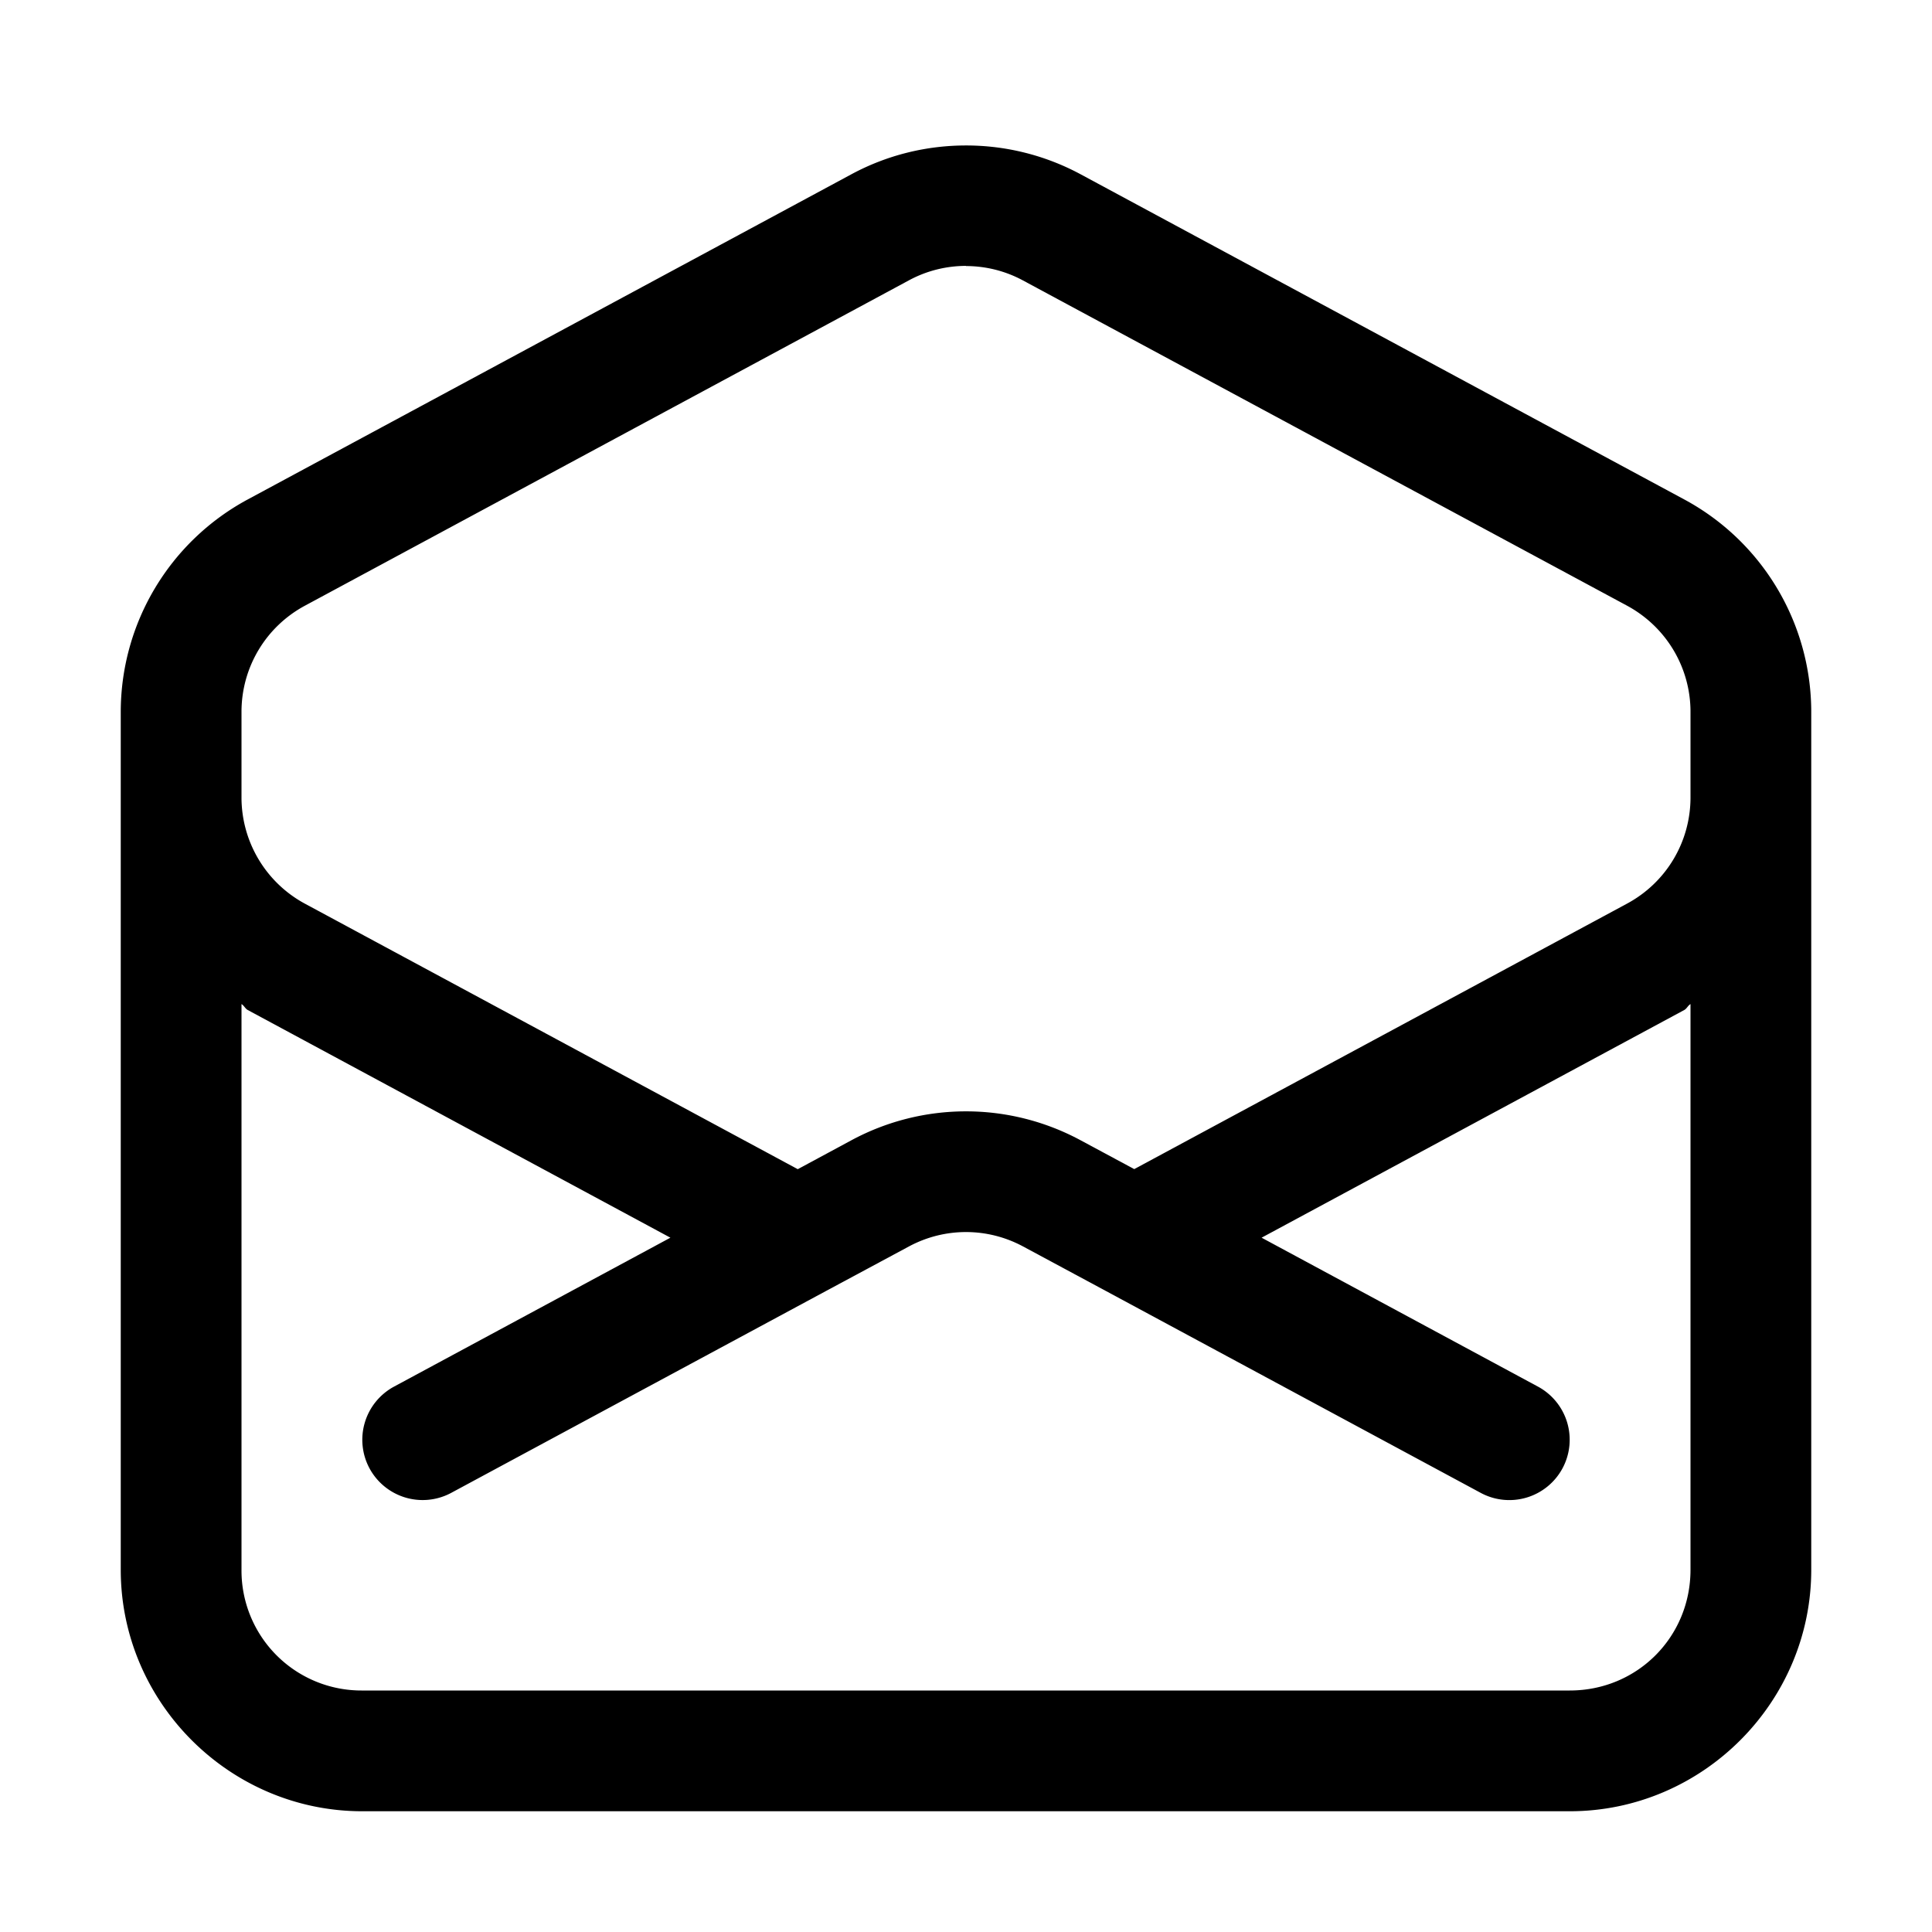 <svg xmlns="http://www.w3.org/2000/svg" width="24" height="24" viewBox="0 0 24 24"><path d="M12 1.807c-.49 0-.978.118-1.422.357l-7.5 4.04A3 3 0 0 0 1.5 8.843V19.5c0 1.648 1.352 3 3 3h15c1.648 0 3-1.352 3-3V8.844a3 3 0 0 0-1.578-2.64l-7.5-4.04A3 3 0 0 0 12 1.807zm0 1.498c.244 0 .489.06.71.18l7.5 4.038c.488.263.79.768.79 1.32v1.063c0 .553-.302 1.058-.79 1.32l-6.12 3.297-.668-.359a3 3 0 0 0-2.844 0l-.668.36-6.12-3.297A1.5 1.5 0 0 1 3 9.907V8.843c0-.553.302-1.058.79-1.32l7.5-4.04c.221-.12.466-.18.71-.18zm-9 9.168c.032.018.045.056.078.074l5.25 2.828-3.433 1.85a.75.75 0 0 0-.305 1.015.75.75 0 0 0 1.015.305l4.66-2.51 1.024-.55c.445-.24.977-.24 1.422 0l1.023.55 4.66 2.51a.75.75 0 0 0 1.016-.305.75.75 0 0 0-.305-1.015l-3.433-1.85 5.25-2.828c.033-.018.046-.056.078-.074V19.5c0 .837-.663 1.5-1.5 1.5h-15A1.49 1.49 0 0 1 3 19.5z"/></svg>